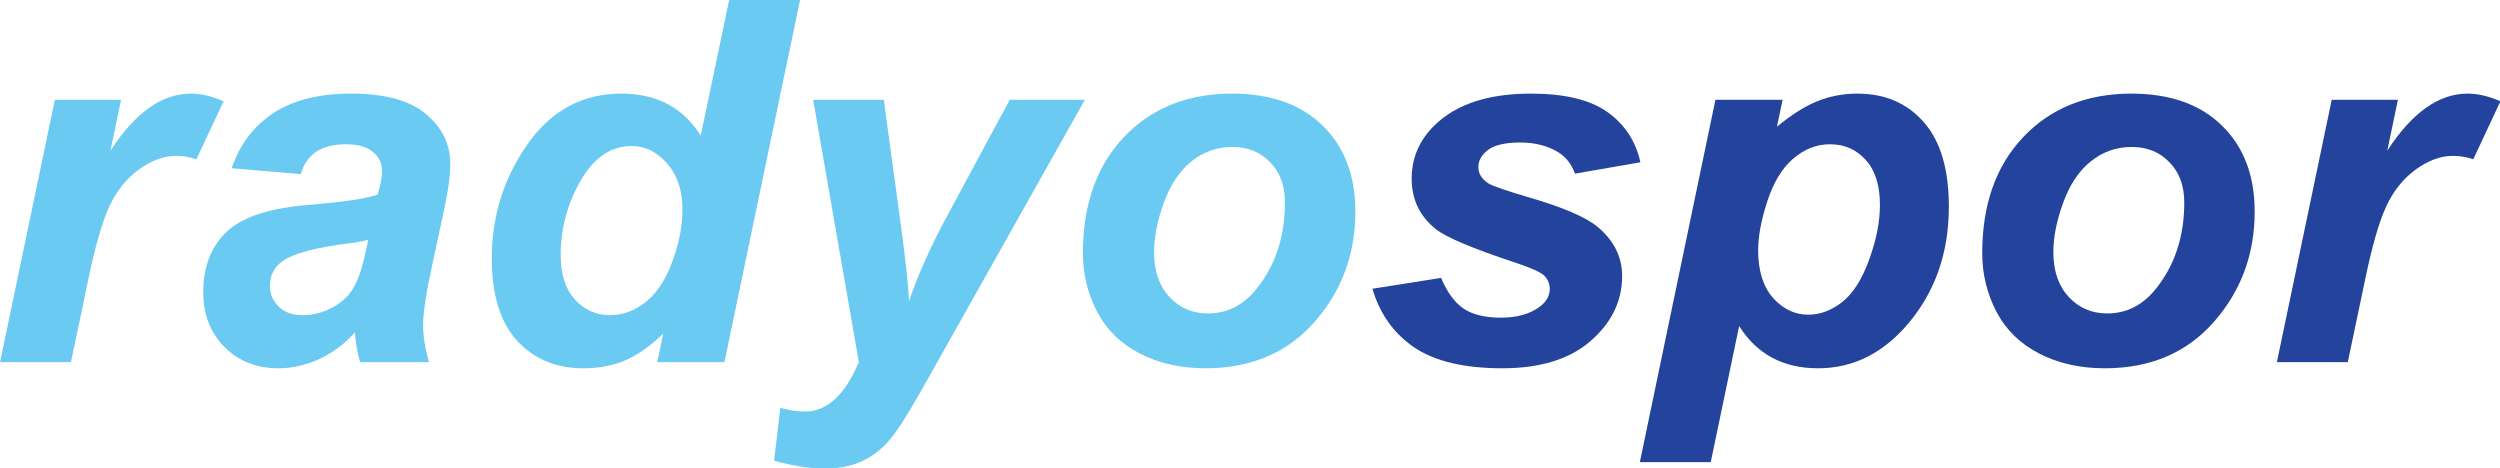 <svg version="1.1" viewBox="0 0 800 149.92" xmlns="http://www.w3.org/2000/svg">
 <desc>Created with Sketch.</desc>
 <g transform="matrix(2.791 0 0 2.791 -2.425 -1.346)" fill="none" fill-rule="evenodd" font-family="Arial-BoldItalicMT, Arial" font-size="58px" font-style="italic" font-weight="bold">
  <g transform="translate(-155,-53)">
   <g aria-label="radyospor">
    <path d="m162.16 64.924h7.59l-1.218 5.834q4.248-6.542 9.204-6.542 1.756 0 3.767 0.878l-3.115 6.655q-1.105-0.396-2.351-0.396-2.096 0-4.276 1.586-2.152 1.586-3.37 4.248-1.218 2.634-2.407 8.383l-1.982 9.431h-8.128z" fill="#6acaf2"/>
    <path d="m190.36 73.448-7.93-0.68q1.359-4.021 4.729-6.287 3.398-2.266 8.977-2.266 5.806 0 8.581 2.351 2.775 2.322 2.775 5.692 0 1.359-0.255 2.889-0.227 1.529-1.671 8.043-1.189 5.381-1.189 7.533 0 1.926 0.68 4.276h-7.901q-0.481-1.643-0.595-3.398-1.784 1.982-4.106 3.059-2.322 1.048-4.673 1.048-3.738 0-6.174-2.436-2.436-2.464-2.436-6.315 0-4.305 2.662-6.882 2.69-2.577 9.572-3.115 5.806-0.481 7.76-1.161 0.51-1.699 0.51-2.719 0-1.303-1.048-2.181t-3.115-0.878q-2.181 0-3.455 0.906-1.246 0.878-1.699 2.521zm7.731 7.533q-0.736 0.198-1.954 0.368-6.117 0.736-7.986 2.152-1.331 1.02-1.331 2.747 0 1.416 1.02 2.407 1.02 0.963 2.69 0.963 1.841 0 3.455-0.878 1.643-0.906 2.436-2.294 0.821-1.416 1.444-4.39z" fill="#6acaf2"/>
    <path d="m238.93 95h-7.703l0.68-3.257q-2.209 2.124-4.361 3.059-2.124 0.906-4.814 0.906-4.673 0-7.59-3.172-2.889-3.2-2.889-9.431 0-7.222 4.078-13.056 4.078-5.834 10.79-5.834 6.061 0 9.091 4.814l3.257-15.548h8.128zm-18.776-12.234q0 3.228 1.614 5.041 1.643 1.812 4.021 1.812 2.209 0 4.106-1.501 1.926-1.529 3.059-4.644 1.161-3.115 1.161-5.976 0-3.257-1.756-5.268-1.756-2.011-4.05-2.011-3.568 0-5.862 3.965-2.294 3.965-2.294 8.581z" fill="#6acaf2"/>
    <path d="m249.1 64.924h8.1l2.039 14.981q0.765 5.777 0.85 8.1 1.586-4.616 4.361-9.742l7.193-13.339h8.609l-18.578 33.021q-2.294 4.106-3.625 5.749-1.303 1.643-3.172 2.577-1.841 0.935-4.446 0.935-2.577 0-5.806-0.906l0.708-6.061q1.473 0.425 2.86 0.425 3.738 0 6.146-5.664z" fill="#6acaf2"/>
    <path d="m280.03 82.511q0-8.354 4.701-13.311 4.729-4.984 12.404-4.984 6.655 0 10.394 3.682 3.738 3.653 3.738 9.855 0 7.307-4.673 12.631-4.673 5.324-12.518 5.324-4.248 0-7.533-1.699-3.285-1.699-4.899-4.814t-1.614-6.684zm23.166-5.806q0-2.889-1.699-4.616-1.671-1.756-4.333-1.756-2.634 0-4.673 1.643-2.039 1.614-3.172 4.729-1.133 3.087-1.133 5.692 0 3.228 1.756 5.126 1.756 1.897 4.418 1.897 3.342 0 5.607-2.86 3.228-4.05 3.228-9.855z" fill="#6acaf2"/>
    <path d="m313.22 86.589 7.873-1.246q1.048 2.492 2.606 3.54 1.558 1.02 4.248 1.02 2.775 0 4.446-1.246 1.161-0.85 1.161-2.067 0-0.821-0.595-1.473-0.623-0.623-3.37-1.529-7.363-2.436-9.119-3.852-2.747-2.209-2.747-5.777 0-3.568 2.662-6.146 3.71-3.597 11.017-3.597 5.806 0 8.779 2.124 2.974 2.124 3.767 5.749l-7.505 1.303q-0.595-1.643-1.926-2.464-1.812-1.105-4.361-1.105-2.549 0-3.682 0.85-1.105 0.85-1.105 1.954 0 1.133 1.133 1.869 0.708 0.453 4.56 1.586 5.947 1.728 7.958 3.398 2.832 2.351 2.832 5.664 0 4.276-3.597 7.42t-10.139 3.144q-6.514 0-10.082-2.379-3.54-2.407-4.814-6.74z" fill="#23439c"/>
    <path d="m352.55 64.924h7.703l-0.651 3.087q2.464-2.039 4.616-2.917t4.616-0.878q4.729 0 7.59 3.257 2.889 3.257 2.889 9.714 0 8.128-4.956 13.735-4.248 4.786-10.054 4.786-5.976 0-9.034-4.843l-3.257 15.604h-8.128zm4.899 17.247q0 3.512 1.699 5.466 1.728 1.926 4.05 1.926 2.011 0 3.88-1.444 1.869-1.473 3.087-4.843 1.246-3.398 1.246-6.287 0-3.37-1.614-5.154-1.614-1.812-4.106-1.812-2.322 0-4.248 1.671-1.897 1.643-2.945 4.871-1.048 3.2-1.048 5.607z" fill="#23439c"/>
    <path d="m383.14 82.511q0-8.354 4.701-13.311 4.729-4.984 12.404-4.984 6.655 0 10.394 3.682 3.738 3.653 3.738 9.855 0 7.307-4.673 12.631t-12.518 5.324q-4.248 0-7.533-1.699t-4.899-4.814q-1.614-3.115-1.614-6.684zm23.166-5.806q0-2.889-1.699-4.616-1.671-1.756-4.333-1.756-2.634 0-4.673 1.643-2.039 1.614-3.172 4.729-1.133 3.087-1.133 5.692 0 3.228 1.756 5.126 1.756 1.897 4.418 1.897 3.342 0 5.607-2.86 3.228-4.05 3.228-9.855z" fill="#23439c"/>
    <path d="m423.21 64.924h7.59l-1.218 5.834q4.248-6.542 9.204-6.542 1.756 0 3.767 0.878l-3.115 6.655q-1.105-0.396-2.351-0.396-2.096 0-4.276 1.586-2.152 1.586-3.37 4.248-1.218 2.634-2.407 8.383l-1.982 9.431h-8.128z" fill="#23439c"/>
   </g>
  </g>
 </g>
</svg>
